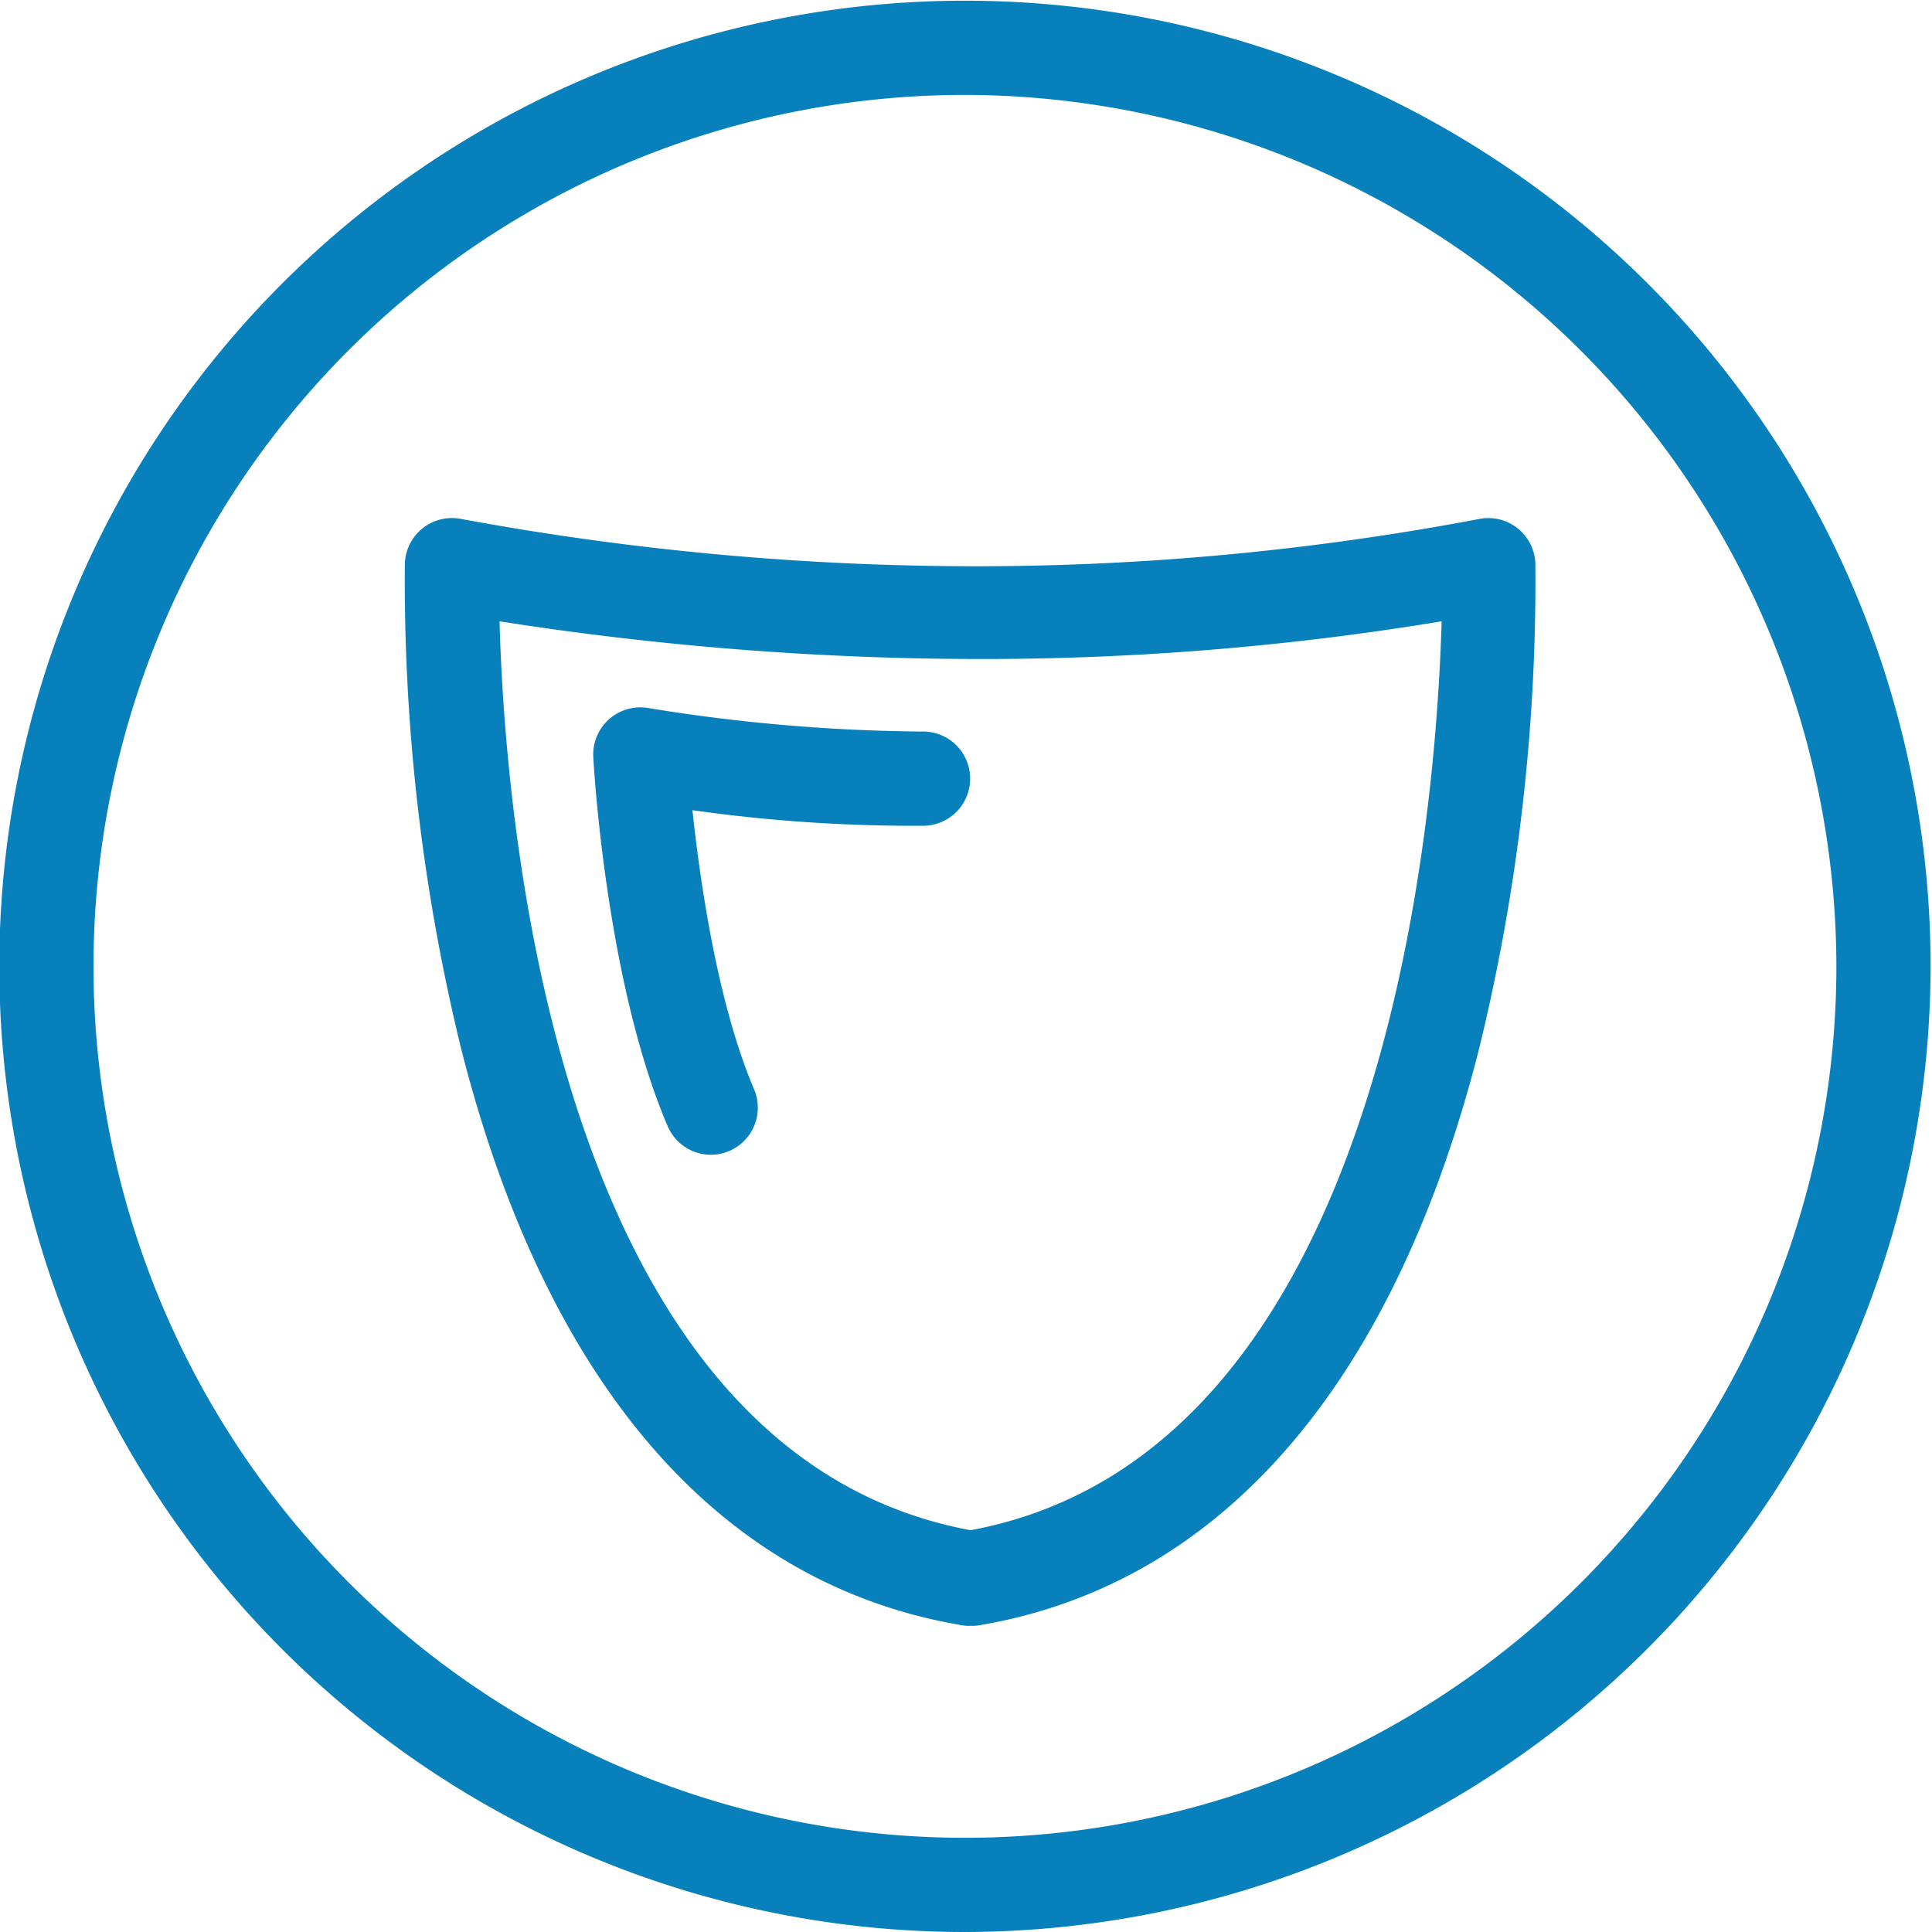 <svg xmlns="http://www.w3.org/2000/svg" viewBox="0 0 82.03 82.03"><defs><style>.a{fill:#0780BC;}.b{fill:#0780BC;}</style></defs><title>icon_complex_01</title><path class="a" d="M375,4019a41,41,0,1,1,41-41A41.06,41.06,0,0,1,375,4019Zm0-78a37,37,0,1,0,37,37A37.06,37.06,0,0,0,375,3941Z" transform="translate(-334.03 -3936.97)"/><path class="a" d="M375.36,4006h-0.29a2,2,0,0,1-.34-0.05c-10.22-1.78-17.53-10.26-21.13-24.49a83.68,83.68,0,0,1-2.38-20.55,2,2,0,0,1,2.42-1.9,120.17,120.17,0,0,0,22.58,2,114.55,114.55,0,0,0,20.59-2,2,2,0,0,1,2.41,1.9,83.65,83.65,0,0,1-2.38,20.55c-3.6,14.23-10.91,22.72-21.13,24.5A2,2,0,0,1,375.36,4006Zm-20.12-42.65c0.22,8.21,2.29,35.31,20,38.59,17.69-3.28,19.76-30.38,20-38.59a119.35,119.35,0,0,1-19,1.6A132.15,132.15,0,0,1,355.24,3963.35Z" transform="translate(-334.03 -3936.97)"/><path class="b" d="M364.22,3986a2,2,0,0,1-1.84-1.21c-2.61-6.09-3.14-15.29-3.16-15.68a2,2,0,0,1,2.32-2.08,75.29,75.29,0,0,0,11.61,1,2,2,0,0,1,.14,4,67,67,0,0,1-9.86-.66c0.32,3,1.06,8.21,2.63,11.88A2,2,0,0,1,364.22,3986Z" transform="translate(-334.03 -3936.97)"/></svg>